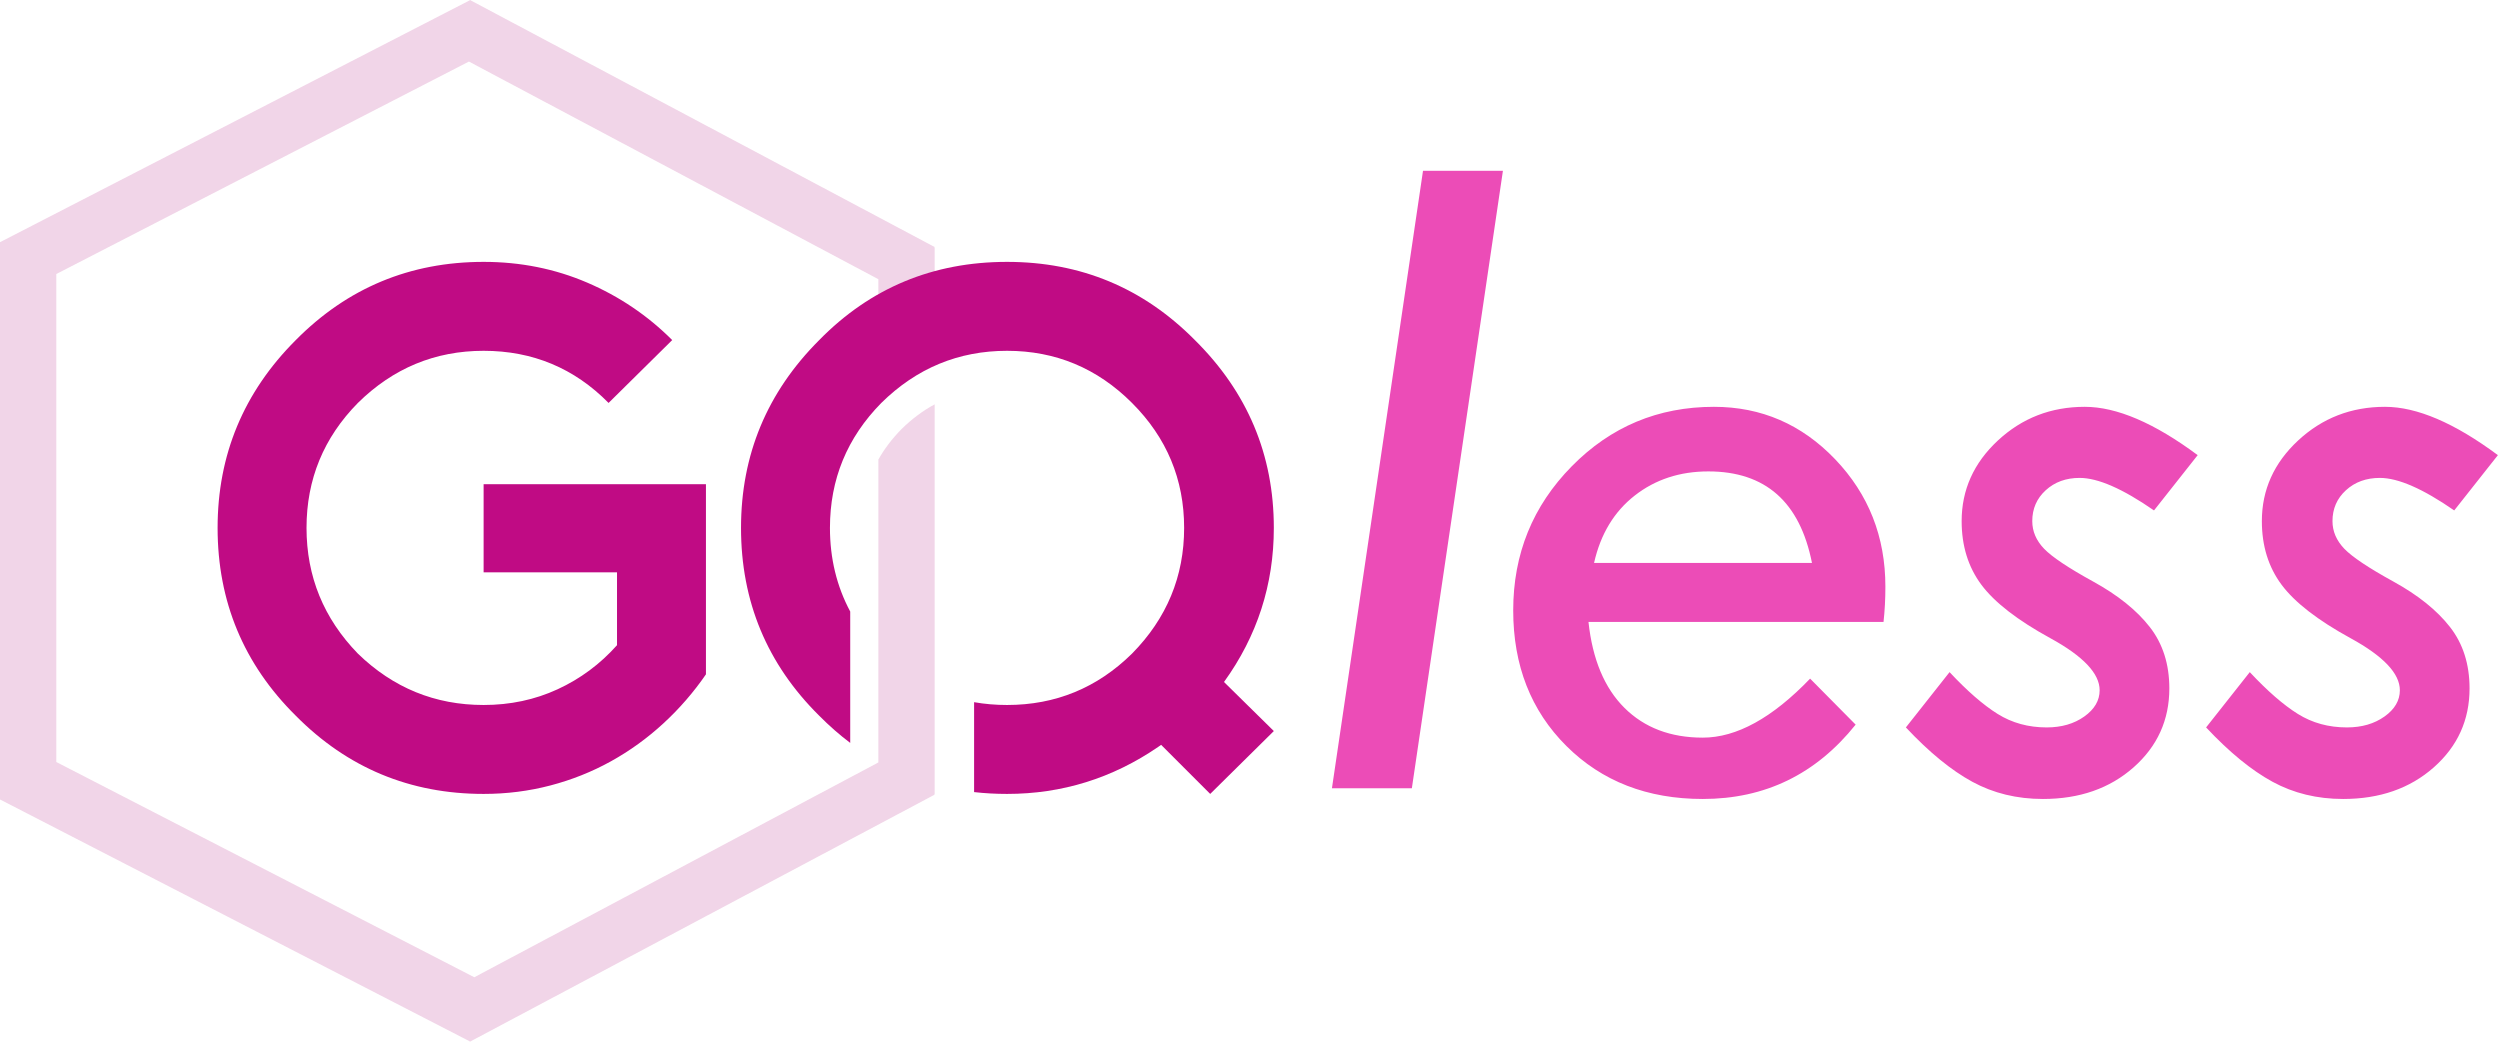 <?xml version="1.0" encoding="UTF-8"?>
<svg width="444px" height="185px" viewBox="0 0 444 185" version="1.1" xmlns="http://www.w3.org/2000/svg" xmlns:xlink="http://www.w3.org/1999/xlink">
    <!-- Generator: Sketch 61 (89581) - https://sketch.com -->
    <title>logo</title>
    <desc>Created with Sketch.</desc>
    <g id="Page-1" stroke="none" stroke-width="1" fill="none" fill-rule="evenodd">
        <g id="Artboard" transform="translate(-76, -37)">
            <g id="logo-light" transform="translate(76, 37)">
                <g>
                    <path d="M250.745,140 L266.919,30.332 L252.726,30.332 L236.552,140 L250.745,140 Z M302.413,141.898 C313.471,141.898 322.521,137.497 329.562,128.695 L329.562,128.695 L321.476,120.525 C314.764,127.512 308.41,131.005 302.413,131.005 C296.692,131.005 292.057,129.245 288.509,125.724 C284.961,122.203 282.829,117.115 282.114,110.458 L282.114,110.458 L334.514,110.458 C334.734,108.478 334.844,106.387 334.844,104.187 C334.844,95.329 331.873,87.793 325.932,81.576 C319.99,75.36 312.811,72.251 304.394,72.251 C294.492,72.251 286.075,75.772 279.143,82.814 C272.211,89.856 268.746,98.383 268.746,108.395 C268.746,118.187 271.895,126.219 278.194,132.491 C284.493,138.762 292.566,141.898 302.413,141.898 Z M321.806,99.978 L283.104,99.978 C284.259,94.862 286.666,90.873 290.324,88.013 C293.983,85.152 298.343,83.722 303.404,83.722 C313.526,83.722 319.66,89.14 321.806,99.978 L321.806,99.978 Z M362.829,141.898 C369.32,141.898 374.684,140.028 378.92,136.287 C383.156,132.546 385.274,127.87 385.274,122.258 C385.274,117.967 384.119,114.336 381.808,111.366 C379.498,108.395 376.142,105.699 371.741,103.279 C367.34,100.858 364.438,98.919 363.035,97.461 C361.632,96.003 360.931,94.367 360.931,92.551 C360.931,90.351 361.728,88.522 363.324,87.064 C364.919,85.606 366.927,84.877 369.348,84.877 C372.593,84.877 376.994,86.802 382.551,90.653 L382.551,90.653 L390.308,80.833 C382.606,75.112 375.922,72.251 370.255,72.251 C364.259,72.251 359.115,74.246 354.824,78.234 C350.533,82.223 348.388,86.995 348.388,92.551 C348.388,96.952 349.557,100.721 351.895,103.856 C354.233,106.992 358.318,110.155 364.149,113.346 C369.98,116.537 372.896,119.618 372.896,122.588 C372.896,124.404 371.988,125.958 370.173,127.251 C368.357,128.544 366.129,129.19 363.489,129.19 C360.243,129.19 357.341,128.392 354.783,126.797 C352.225,125.201 349.378,122.726 346.242,119.37 L346.242,119.37 L338.485,129.19 C342.611,133.591 346.545,136.809 350.286,138.845 C354.027,140.88 358.208,141.898 362.829,141.898 Z M416.147,141.898 C422.639,141.898 428.002,140.028 432.238,136.287 C436.474,132.546 438.592,127.87 438.592,122.258 C438.592,117.967 437.437,114.336 435.127,111.366 C432.816,108.395 429.46,105.699 425.059,103.279 C420.658,100.858 417.756,98.919 416.353,97.461 C414.951,96.003 414.249,94.367 414.249,92.551 C414.249,90.351 415.047,88.522 416.642,87.064 C418.238,85.606 420.246,84.877 422.666,84.877 C425.912,84.877 430.313,86.802 435.869,90.653 L435.869,90.653 L443.626,80.833 C435.924,75.112 429.24,72.251 423.574,72.251 C417.577,72.251 412.434,74.246 408.143,78.234 C403.852,82.223 401.706,86.995 401.706,92.551 C401.706,96.952 402.875,100.721 405.213,103.856 C407.551,106.992 411.636,110.155 417.467,113.346 C423.299,116.537 426.214,119.618 426.214,122.588 C426.214,124.404 425.307,125.958 423.491,127.251 C421.676,128.544 419.448,129.19 416.807,129.19 C413.561,129.19 410.659,128.392 408.101,126.797 C405.543,125.201 402.696,122.726 399.561,119.37 L399.561,119.37 L391.804,129.19 C395.93,133.591 399.863,136.809 403.604,138.845 C407.345,140.88 411.526,141.898 416.147,141.898 Z" id="less" fill="#EC4CB7" fill-rule="nonzero"></path>
                    <path d="M83.531,0 L83.567,0.053 L166,43.874 L165.915,44 L166,44 L166,50.008 C162.489,51.28 159.156,52.956 156,55.036 L156,49.591 L83.279,10.932 L10,48.666 L10,135.334 L84.234,173.559 L156,135.409 L155.998,81.619 C157.077,79.699 158.446,77.897 160.106,76.212 C161.941,74.404 163.905,72.936 166,71.808 L166,141 L165.915,141 L166,141.126 L83.561,184.95 L83.531,185 L83.499,184.984 L83.469,185 L83.435,184.95 L0.027,142 L0,142 L0,43 L0.025,43 L83.435,0.05 L83.469,0 L83.499,0.016 L83.531,0 Z" id="Rectangle-3" fill="#B51881" fill-rule="nonzero" opacity="0.18"></path>
                    <path d="M178.851,46.509 C191.922,46.509 203.041,51.138 212.208,60.397 C221.558,69.655 226.232,80.775 226.232,93.755 C226.232,103.83 223.282,112.952 217.382,121.122 L217.382,121.122 L226.232,129.835 L214.932,141 L206.218,132.286 L205.678,132.661 C197.561,138.22 188.618,141 178.851,141 C176.855,141 174.904,140.892 172.999,140.676 L173,124.708 C174.886,125.04 176.836,125.206 178.851,125.206 C187.474,125.206 194.872,122.165 201.044,116.084 C207.216,109.821 210.302,102.378 210.302,93.755 C210.302,85.132 207.216,77.734 201.044,71.562 C194.872,65.389 187.474,62.303 178.851,62.303 C170.228,62.303 162.785,65.389 156.522,71.562 C150.44,77.734 147.399,85.132 147.399,93.755 C147.399,99.171 148.599,104.123 150.999,108.608 L150.999,131.941 C149.092,130.503 147.256,128.893 145.493,127.112 C136.235,117.945 131.605,106.825 131.605,93.755 C131.605,80.775 136.235,69.655 145.493,60.397 C154.57,51.138 165.689,46.509 178.851,46.509 Z" id="GQ" fill="#C00B84" fill-rule="nonzero"></path>
                    <path d="M85.89,141 C89.975,141 93.923,140.501 97.735,139.502 C101.548,138.504 105.133,137.074 108.492,135.213 C111.85,133.353 114.959,131.106 117.818,128.474 C120.677,125.842 123.196,122.937 125.375,119.76 L125.375,119.76 L125.375,85.994 L85.89,85.994 L85.89,101.652 L109.581,101.652 L109.581,114.586 C106.585,117.945 103.068,120.554 99.029,122.415 C94.99,124.276 90.61,125.206 85.89,125.206 C77.267,125.206 69.824,122.165 63.561,116.084 C57.479,109.821 54.438,102.378 54.438,93.755 C54.438,85.132 57.479,77.734 63.561,71.562 C69.824,65.389 77.267,62.303 85.89,62.303 C94.604,62.303 102.002,65.389 108.083,71.562 L108.083,71.562 L119.384,60.397 C115.027,56.04 109.989,52.636 104.271,50.185 C98.552,47.735 92.425,46.509 85.89,46.509 C72.819,46.509 61.7,51.138 52.532,60.397 C43.274,69.655 38.645,80.775 38.645,93.755 C38.645,106.825 43.274,117.945 52.532,127.112 C61.7,136.371 72.819,141 85.89,141 Z" id="Path" fill="#C00B84" fill-rule="nonzero"></path>
                </g>
            </g>
        </g>
    </g>
</svg>